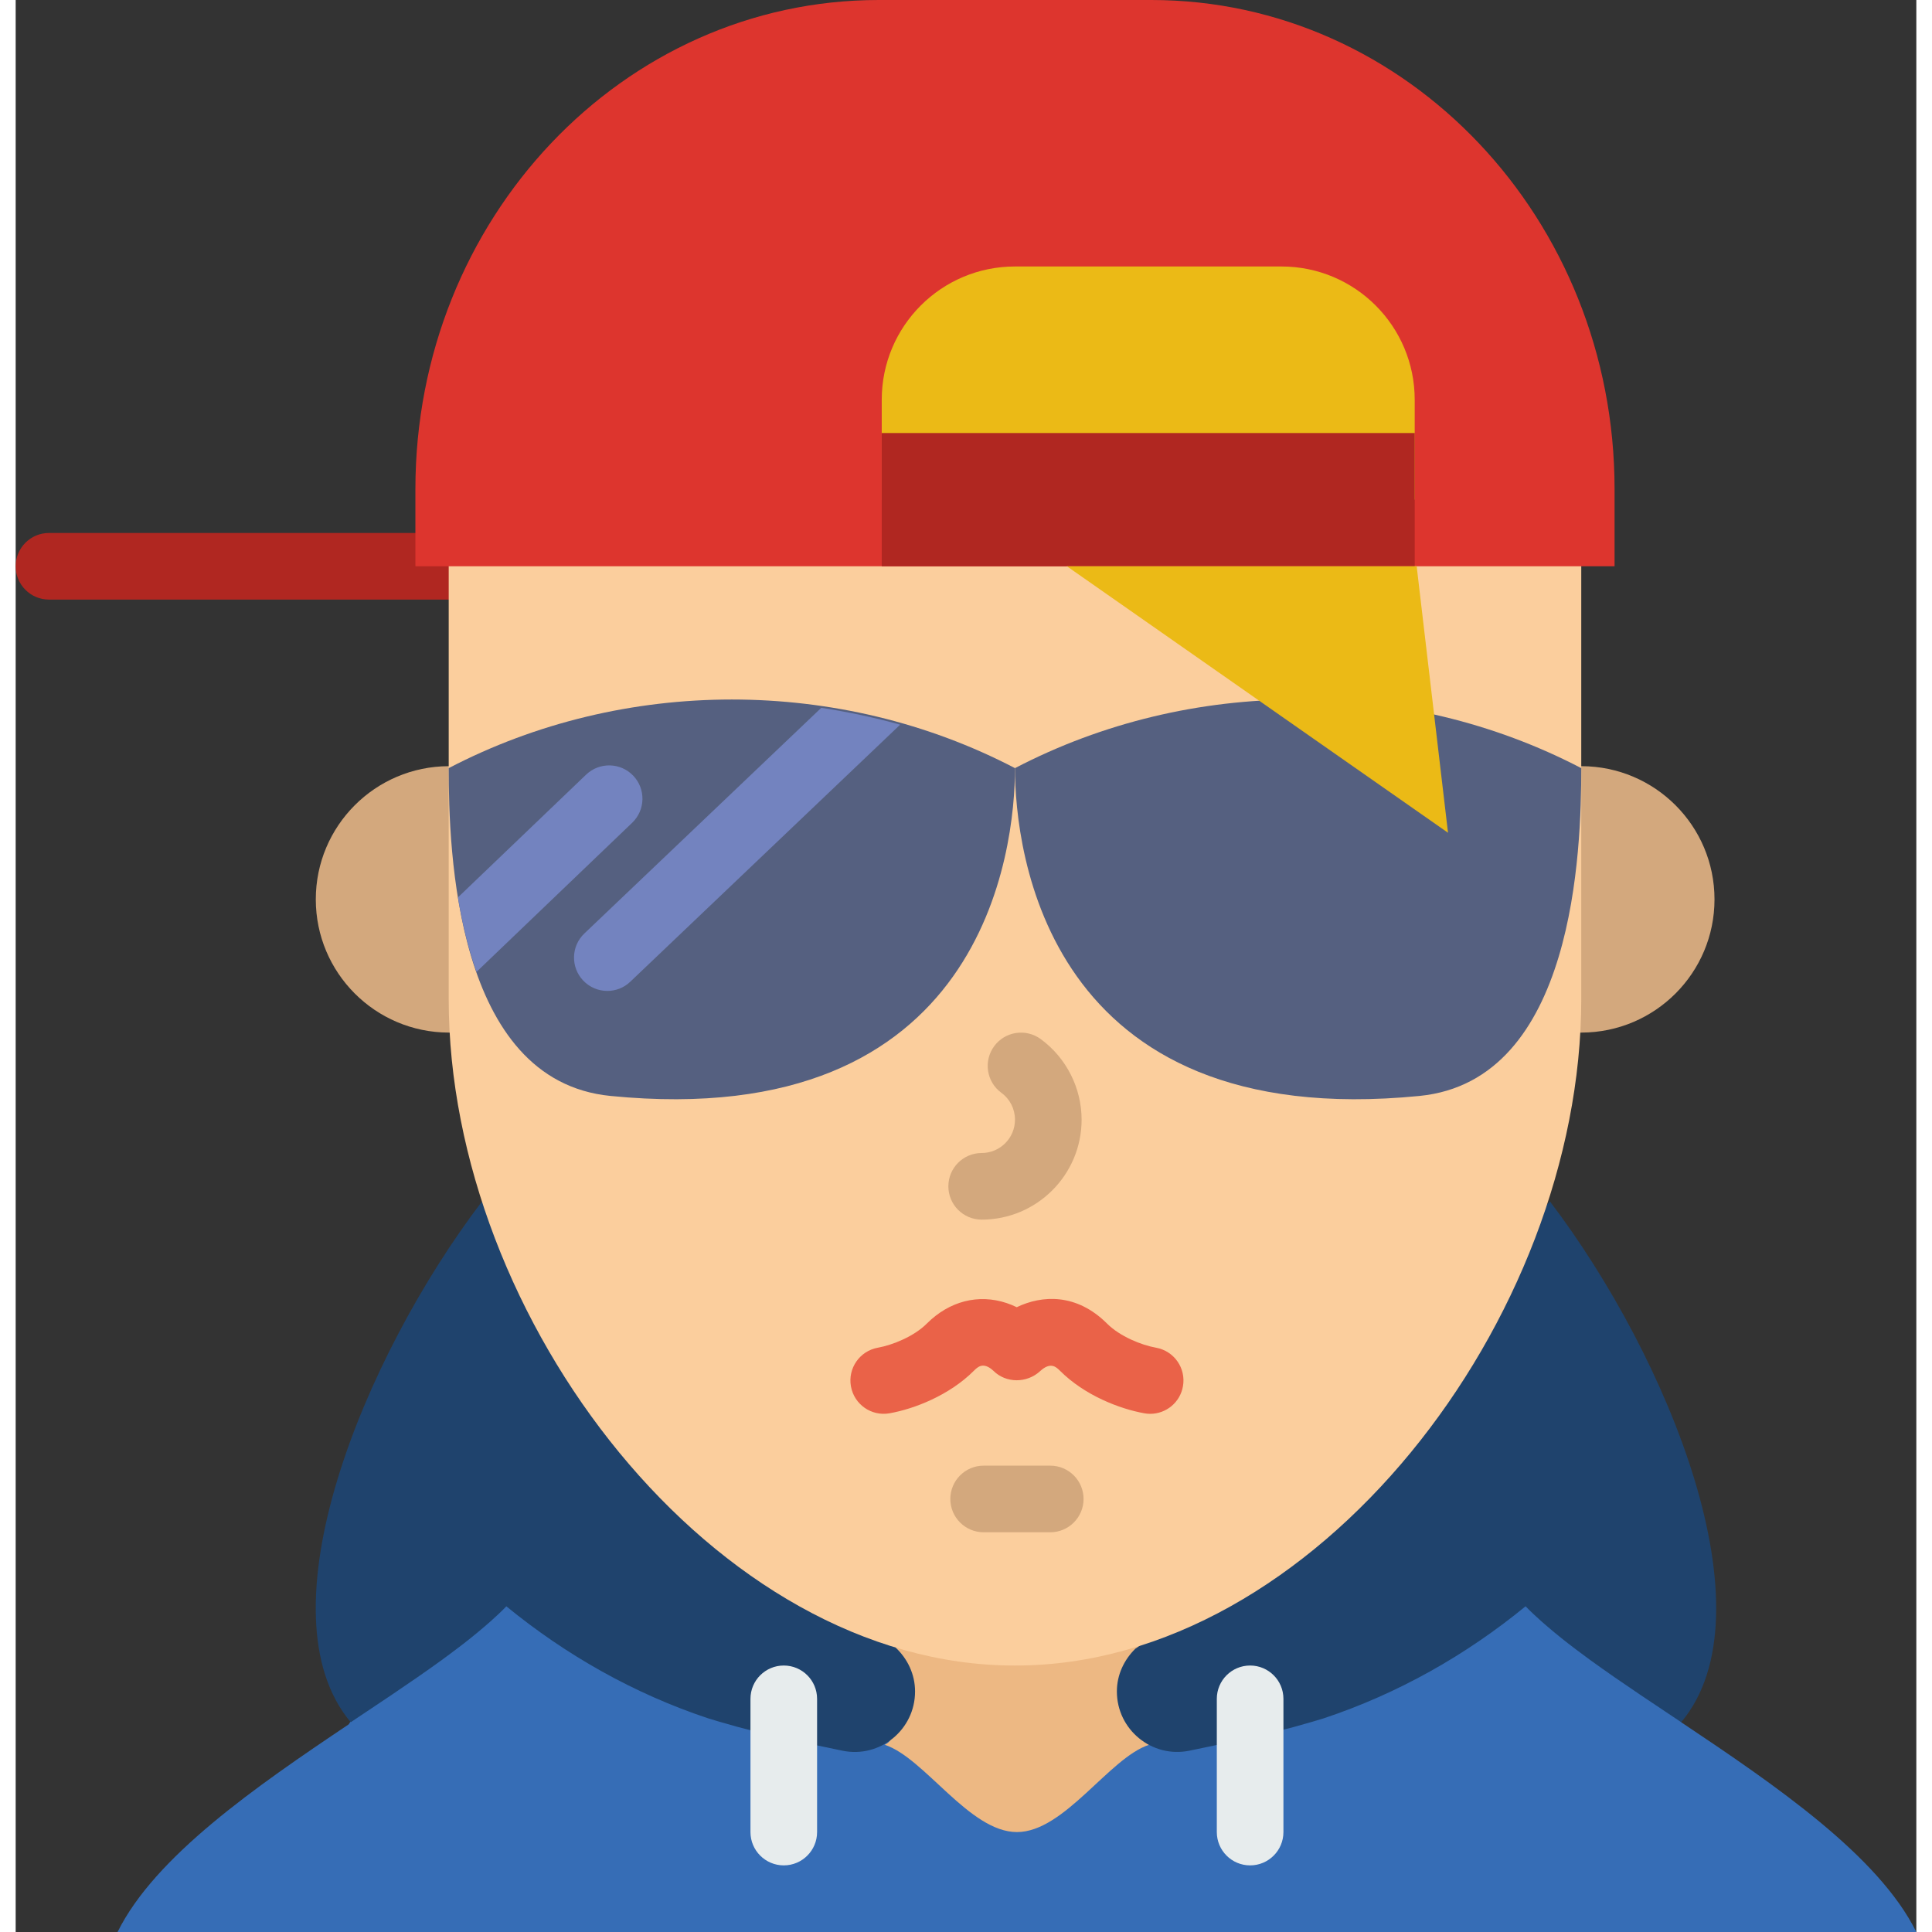 <?xml version="1.0" encoding="iso-8859-1"?>
<!-- Generator: Adobe Illustrator 22.0.0, SVG Export Plug-In . SVG Version: 6.00 Build 0)  -->
<svg xmlns="http://www.w3.org/2000/svg" xmlns:xlink="http://www.w3.org/1999/xlink" version="1.1" x="0px" y="0px" viewBox="0 0 57.059 58" style="enable-background:new 0 0 57.059 58;" xml:space="preserve" width="512" height="512">
<rect x="0" y="0" width="57.059" height="58" fill="#333333" stroke="none"/>
<g id="_x34_-Hoodie">
	<path style="fill:#366DB6;" d="M50,51.703V47h-5v1.223l-26-0.018V47h-6l-3,4.765C7.196,53.645,4.183,55.731,3.059,58h54   C55.922,55.706,52.837,53.599,50,51.703z"/>
	<path style="fill:#B02721;" d="M13,18H1c-0.552,0-1-0.448-1-1s0.448-1,1-1h12c0.552,0,1,0.448,1,1S13.552,18,13,18z"/>
	<path style="fill:#EDB883;" d="M34.406,50.78v-0.003c0-0.51,0.224-0.984,0.594-1.325C33.838,49.804,31.294,47,30.078,47h-0.039   c-1.216,0-3.471,2.804-4.633,2.452C25.776,49.793,26,50.266,26,50.777c0,0.707,0.659,1.301,0.091,1.603   C27.289,52.773,28.632,55,30.059,55c1.425,0,2.767-2.227,3.965-2.62C33.457,52.078,34.406,51.485,34.406,50.78z"/>
	<path style="fill:#1F436D;" d="M46.059,36.067c-0.118,0.364-13.197,9.144-15.733,12.605c0.239,0.129,0.488,0.24,0.739,0.346   c0.091-0.075,0.201-0.128,0.323-0.167c0.009-0.009,0.01-0.019,0.019-0.028c0.014-0.014,0.028-0.028,0.042-0.042   c0.126-0.127,0.263-0.192,0.4-0.234c0.076-0.125,0.18-0.232,0.312-0.308c0.111-0.187,0.28-0.338,0.518-0.401   c0.13-0.073,0.278-0.126,0.463-0.126c1.043,0,1.193,1.357,0.474,1.781c-0.345,0.338-0.557,0.792-0.557,1.283v0.003   c0,1.148,1.052,2.008,2.177,1.778c1.012-0.207,2.19-0.462,3.12-0.707c0.447-0.125,0.777-0.22,0.911-0.264   c2.222-0.738,4.268-1.894,6.062-3.364c0.147,0.153,0.313,0.308,0.49,0.465c0.056,0.05,0.117,0.1,0.175,0.151   c0.129,0.111,0.263,0.222,0.404,0.335c0.069,0.055,0.139,0.11,0.21,0.166c0.152,0.118,0.31,0.236,0.472,0.356   c0.062,0.046,0.122,0.091,0.185,0.137c0.474,0.344,0.986,0.696,1.521,1.057c0.031,0.021,0.062,0.042,0.093,0.062   c0.366,0.246,0.742,0.497,1.122,0.751C52.747,48.432,49.634,40.771,46.059,36.067z"/>
	<path style="fill:#1F436D;" d="M26.465,49.468c-0.24-0.301-0.269-0.781-0.084-1.097c0.281-0.481,0.838-0.553,1.311-0.344   c0.141,0.063,0.549,0.091,0.304,0.208c0.042-0.02,0.088-0.024,0.132-0.039C25.137,44.788,14.35,37.151,14,36.067   c-3.576,4.704-6.689,12.365-3.941,15.636c0.38-0.254,0.756-0.505,1.122-0.751c0.031-0.021,0.062-0.042,0.093-0.062   c0.535-0.361,1.047-0.713,1.521-1.057c0.063-0.046,0.123-0.091,0.185-0.137c0.163-0.12,0.32-0.239,0.472-0.356   c0.072-0.055,0.141-0.111,0.21-0.166c0.141-0.113,0.275-0.224,0.404-0.335c0.059-0.05,0.119-0.101,0.175-0.151   c0.176-0.157,0.343-0.312,0.49-0.465c1.794,1.469,3.84,2.626,6.062,3.364c0.133,0.044,0.464,0.139,0.911,0.264   c0.929,0.244,2.108,0.5,3.12,0.707C25.948,52.788,27,51.928,27,50.78v-0.003c0-0.51-0.224-0.984-0.594-1.325   C26.428,49.458,26.444,49.462,26.465,49.468z"/>
	<path style="fill:#D3A87D;" d="M9.01,27c0-2.206,1.786-3.993,3.99-3.999V23h3v8h-3v-0.001C10.796,30.993,9.01,29.206,9.01,27z"/>
	<path style="fill:#D3A87D;" d="M51,27c0-2.206-1.786-3.993-3.99-3.999V23h-3v8h3v-0.001C49.214,30.993,51,29.206,51,27z"/>
	<path style="fill:#FBCE9D;" d="M13,25v3v2c0,9.615,7.991,20,16.981,20h0.039C39.009,50,47,39.615,47,30v-1V15H13V25z"/>
	<path style="fill:#E7ECED;" d="M23.059,56c-0.552,0-1-0.448-1-1v-4c0-0.552,0.448-1,1-1s1,0.448,1,1v4   C24.059,55.552,23.611,56,23.059,56z"/>
	<path style="fill:#E7ECED;" d="M37.059,56c-0.552,0-1-0.448-1-1v-4c0-0.552,0.448-1,1-1s1,0.448,1,1v4   C38.059,55.552,37.611,56,37.059,56z"/>
	<path style="fill:#EA6248;" d="M34.06,42.444c-0.059,0-0.118-0.005-0.177-0.016c-0.739-0.132-1.792-0.537-2.532-1.277   c-0.111-0.11-0.28-0.281-0.598,0.013c-0.395,0.364-1.022,0.367-1.402-0.013c-0.304-0.281-0.473-0.112-0.585,0   c-0.74,0.74-1.793,1.146-2.531,1.277c-0.545,0.097-1.063-0.265-1.16-0.809c-0.097-0.543,0.265-1.063,0.808-1.16   c0.438-0.078,1.085-0.338,1.469-0.723c0.675-0.675,1.549-0.9,2.398-0.617c0.108,0.036,0.21,0.079,0.303,0.124   c0.759-0.365,1.795-0.423,2.712,0.493c0.385,0.385,1.031,0.645,1.469,0.723c0.544,0.097,0.906,0.617,0.808,1.16   C34.957,42.104,34.535,42.444,34.06,42.444z"/>
	<path style="fill:#D3A87D;" d="M29,36.614c-0.552,0-1-0.448-1-1s0.448-1,1-1c0.552,0,1-0.449,1-1c0-0.322-0.149-0.617-0.41-0.808   c-0.445-0.326-0.542-0.952-0.216-1.397c0.326-0.446,0.952-0.542,1.398-0.216C31.541,31.756,32,32.662,32,33.614   C32,35.269,30.654,36.614,29,36.614z"/>
	<path style="fill:#D3A87D;" d="M31.059,46h-2c-0.552,0-1-0.448-1-1s0.448-1,1-1h2c0.552,0,1,0.448,1,1S31.611,46,31.059,46z"/>
	<g>
		<path style="fill:#556080;" d="M13,23.06c0,2.448,0.19,9.381,4.857,9.841C29.089,34.009,30,25.507,30,23.06    C24.733,20.313,18.267,20.313,13,23.06z"/>
	</g>
	<path style="fill:#556080;" d="M30,23.06c0,2.448,0.911,10.949,12.143,9.841C46.81,32.441,47,25.507,47,23.06   C41.733,20.313,35.267,20.313,30,23.06z"/>
	<path style="fill:#7383BF;" d="M24.185,21.249l-7.113,6.775c-0.4,0.381-0.415,1.014-0.034,1.414c0.197,0.206,0.46,0.31,0.724,0.31   c0.248,0,0.496-0.091,0.689-0.276l8.102-7.717C25.775,21.539,24.984,21.372,24.185,21.249z"/>
	<path style="fill:#7383BF;" d="M17.124,23.256l-3.846,3.684c0.122,0.751,0.302,1.513,0.556,2.237l4.674-4.477   c0.399-0.382,0.413-1.015,0.031-1.414S17.523,22.874,17.124,23.256z"/>
	<path style="fill:#DD352E;" d="M34.091,0h-8.182C18.227,0,12,6.573,12,14.682V17h12.447h15.256H48v-2.318   C48,6.573,41.773,0,34.091,0z"/>
	<path style="fill:#EBBA16;" d="M42,15H26v-3c0-2.209,1.791-4,4-4h8c2.209,0,4,1.791,4,4V15z"/>
	<rect x="26" y="13" style="fill:#B02721;" width="16" height="4"/>
	<polygon style="fill:#EBBA16;" points="31.559,17 43,25 42.059,17  "/>
</g>

</svg>
